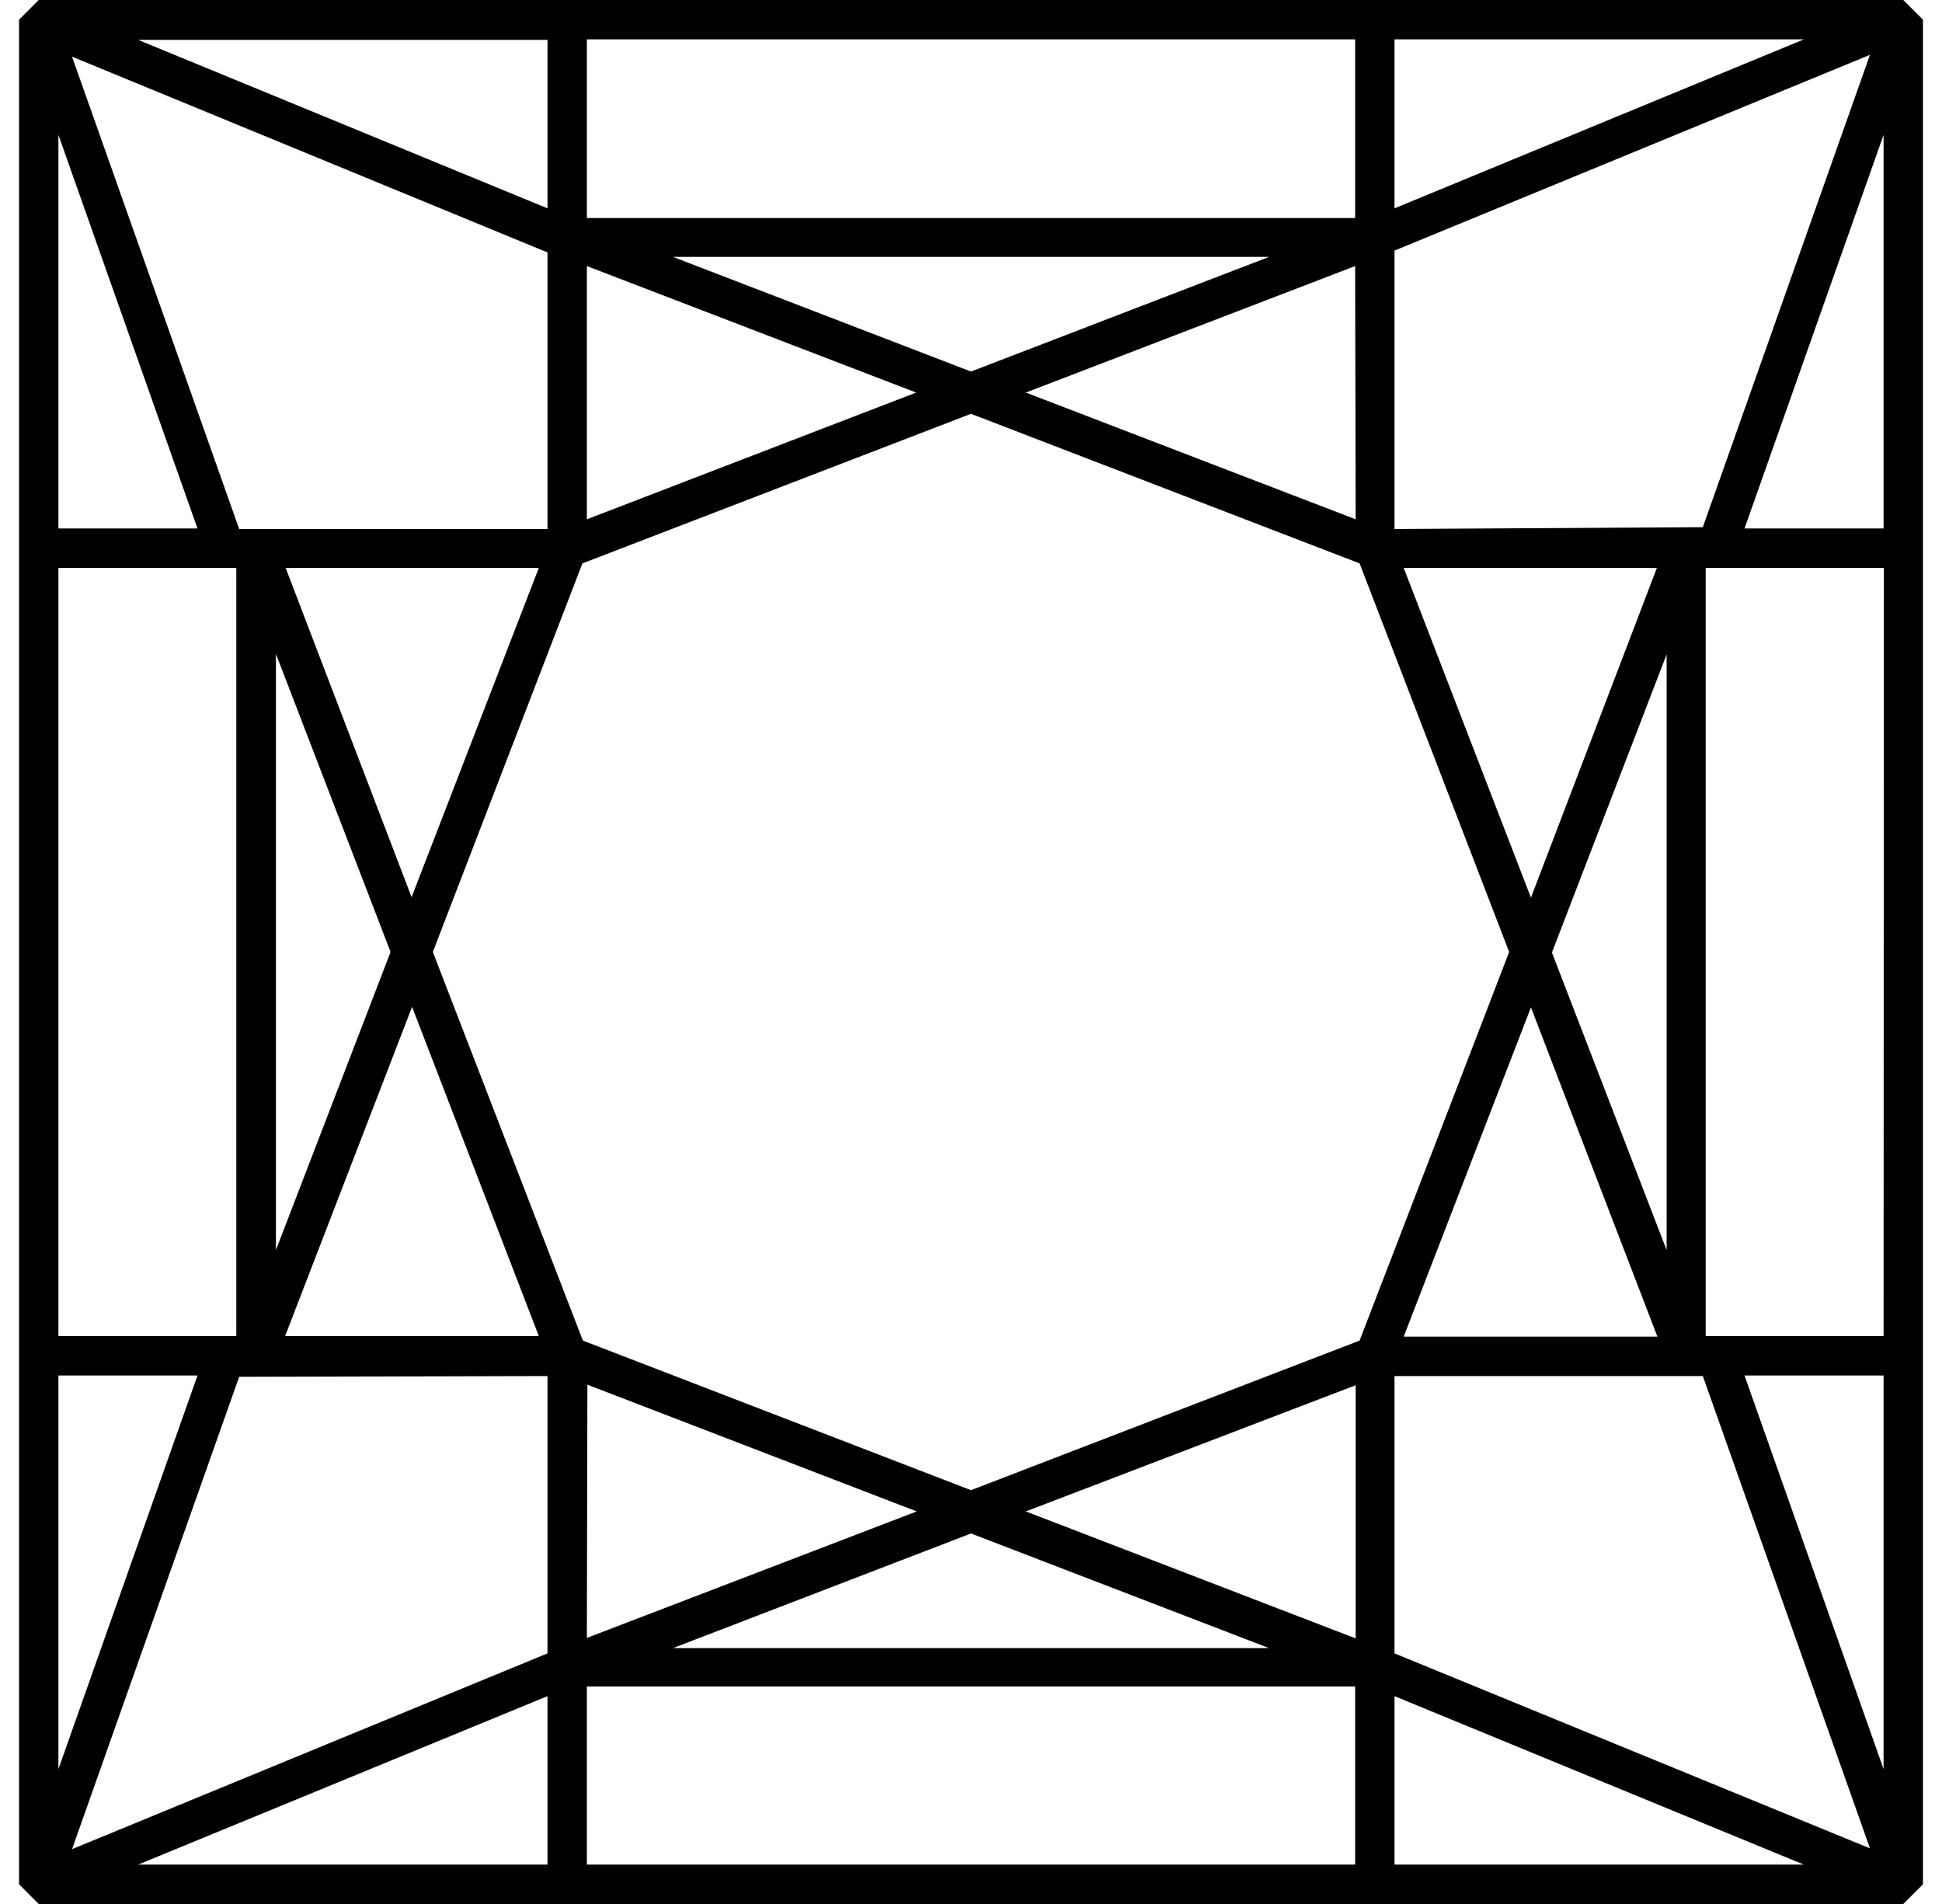 <svg width="51" height="50" viewBox="0 0 51 50" fill="none" xmlns="http://www.w3.org/2000/svg">
<path d="M49.983 0H1.017L0.5 0.517V49.483L1.017 50H49.983L50.5 49.483V0.517L49.983 0ZM49.466 35.088H44.794V14.912H49.473L49.466 35.088ZM1.534 14.912H6.206V35.088H1.534V14.912ZM15.412 6.987L24.06 10.309L15.412 13.637V6.987ZM10.257 25L7.246 32.828V17.172L10.257 25ZM7.501 14.912H14.151L10.809 23.56L7.501 14.912ZM10.822 26.44L14.151 35.088H7.487L10.822 26.44ZM15.426 36.363L24.074 39.691L15.412 43.013L15.426 36.363ZM15.308 35.205L11.367 25L15.295 14.795L25.5 10.867L35.705 14.795L39.633 25L35.705 35.205L25.5 39.133L15.308 35.205ZM35.602 13.637L26.94 10.309L35.588 6.987L35.602 13.637ZM35.602 36.377V43.026L26.94 39.691L35.602 36.377ZM40.205 26.454L43.526 35.102H36.863L40.205 26.454ZM40.756 25.014L43.768 17.186V32.828L40.756 25.014ZM40.205 23.574L36.863 14.912H43.513L40.205 23.574ZM25.5 9.757L17.672 6.746H33.328L25.5 9.757ZM14.378 13.892H6.281L1.892 1.488L14.378 6.629V13.892ZM14.378 36.136V43.419L1.892 48.56L6.281 36.156L14.378 36.136ZM25.5 40.27L33.328 43.281H17.672L25.5 40.27ZM36.622 36.136H44.719L49.108 48.539L36.622 43.419V36.136ZM36.622 13.892V6.581L49.108 1.44L44.719 13.844L36.622 13.892ZM36.622 5.471V1.034H47.372L36.622 5.471ZM35.588 5.726H15.412V1.034H35.588V5.726ZM14.378 5.471L3.628 1.047H14.378V5.471ZM5.186 13.878H1.534V3.542L5.186 13.878ZM1.534 36.122H5.186L1.534 46.458V36.122ZM14.378 44.542V48.966H3.628L14.378 44.542ZM15.412 44.288H35.588V48.966H15.412V44.288ZM36.622 44.542L47.372 48.966H36.622V44.542ZM45.814 36.122H49.466V46.458L45.814 36.122ZM49.466 13.878H45.814L49.466 3.542V13.878Z" fill="black"/>
</svg>
